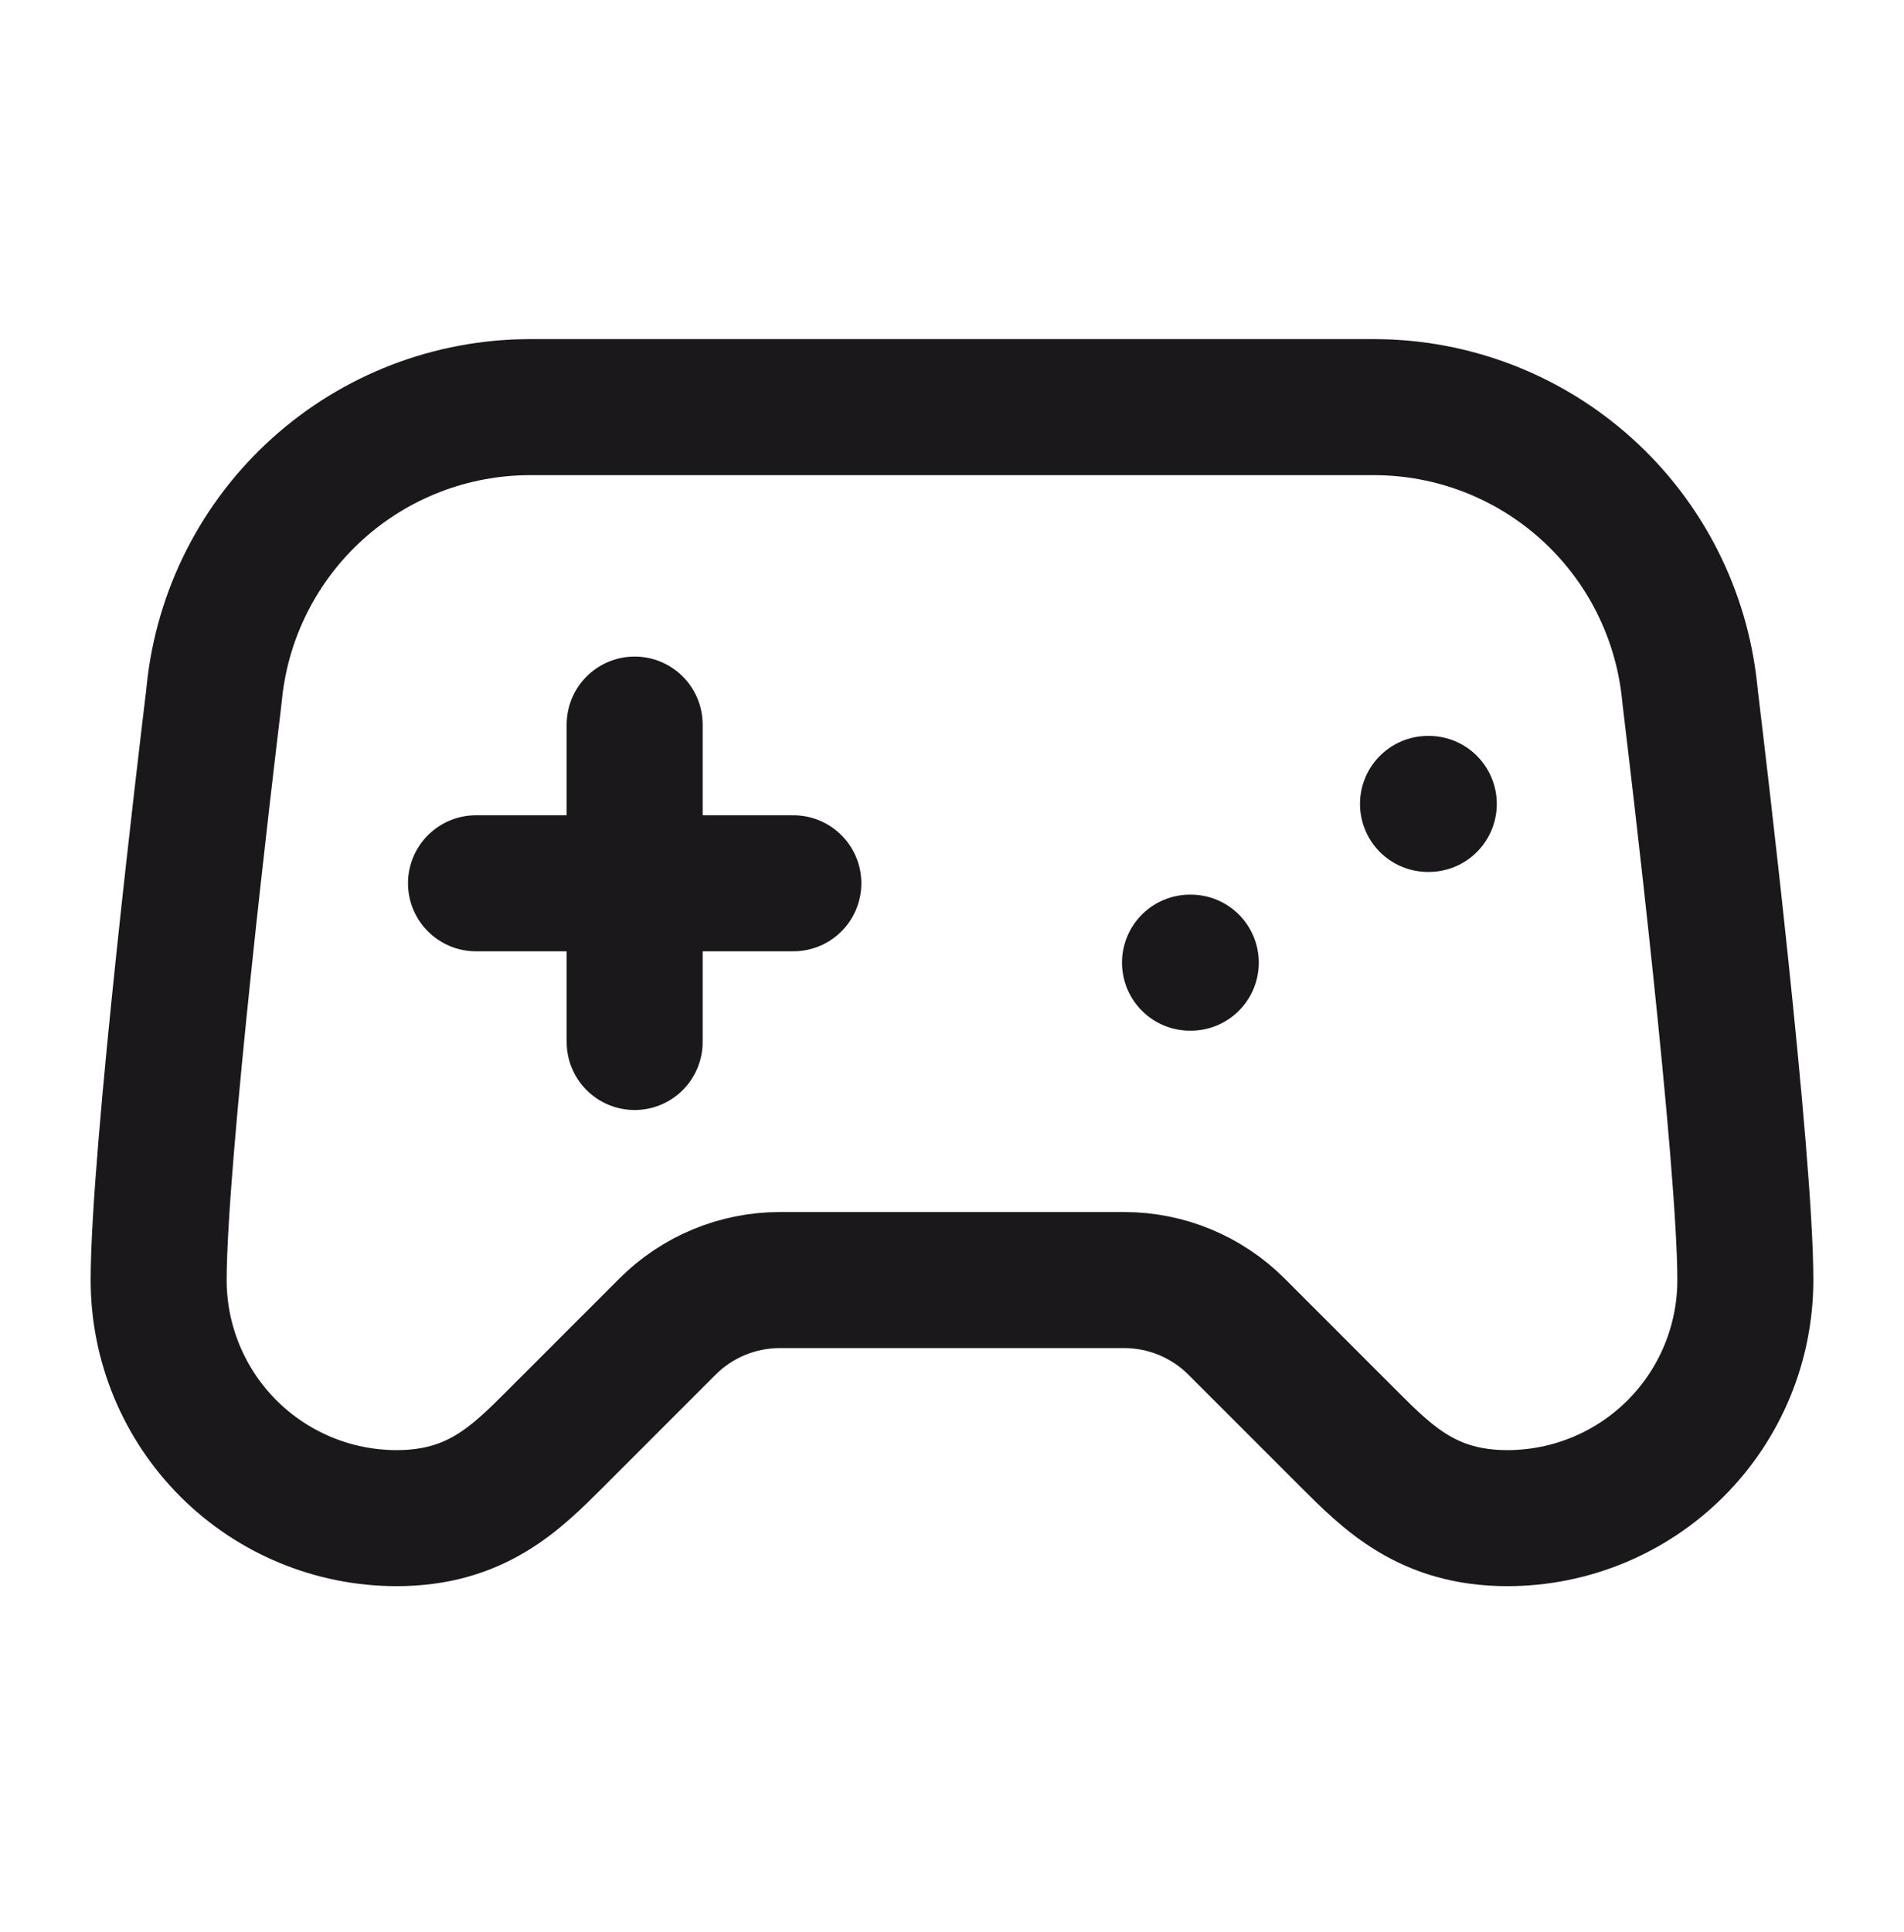 <svg width="70" height="71" viewBox="0 0 70 71" fill="none" xmlns="http://www.w3.org/2000/svg">
<path d="M17.5 32.464H29.167" stroke="#1A181B" stroke-width="5" stroke-linecap="round" stroke-linejoin="round"/>
<path d="M23.333 26.631V38.297" stroke="#1A181B" stroke-width="5" stroke-linecap="round" stroke-linejoin="round"/>
<path d="M43.75 35.381H43.779" stroke="#1A181B" stroke-width="5" stroke-linecap="round" stroke-linejoin="round"/>
<path d="M52.5 29.547H52.529" stroke="#1A181B" stroke-width="5" stroke-linecap="round" stroke-linejoin="round"/>
<path d="M50.517 14.964H19.483C16.597 14.965 13.813 16.036 11.67 17.97C9.527 19.904 8.177 22.564 7.881 25.435C7.863 25.587 7.852 25.73 7.831 25.878C7.595 27.844 5.833 42.544 5.833 47.047C5.833 49.368 6.755 51.594 8.396 53.235C10.037 54.876 12.263 55.797 14.583 55.797C17.5 55.797 18.958 54.339 20.417 52.881L24.541 48.757C25.634 47.663 27.118 47.048 28.665 47.047H41.335C42.882 47.048 44.365 47.663 45.459 48.757L49.583 52.881C51.042 54.339 52.5 55.797 55.417 55.797C57.737 55.797 59.963 54.876 61.604 53.235C63.245 51.594 64.167 49.368 64.167 47.047C64.167 42.541 62.405 27.844 62.169 25.878C62.148 25.733 62.137 25.587 62.119 25.438C61.824 22.566 60.474 19.905 58.331 17.971C56.188 16.036 53.404 14.965 50.517 14.964Z" stroke="#1A181B" stroke-width="5" stroke-linecap="round" stroke-linejoin="round"/>
</svg>
